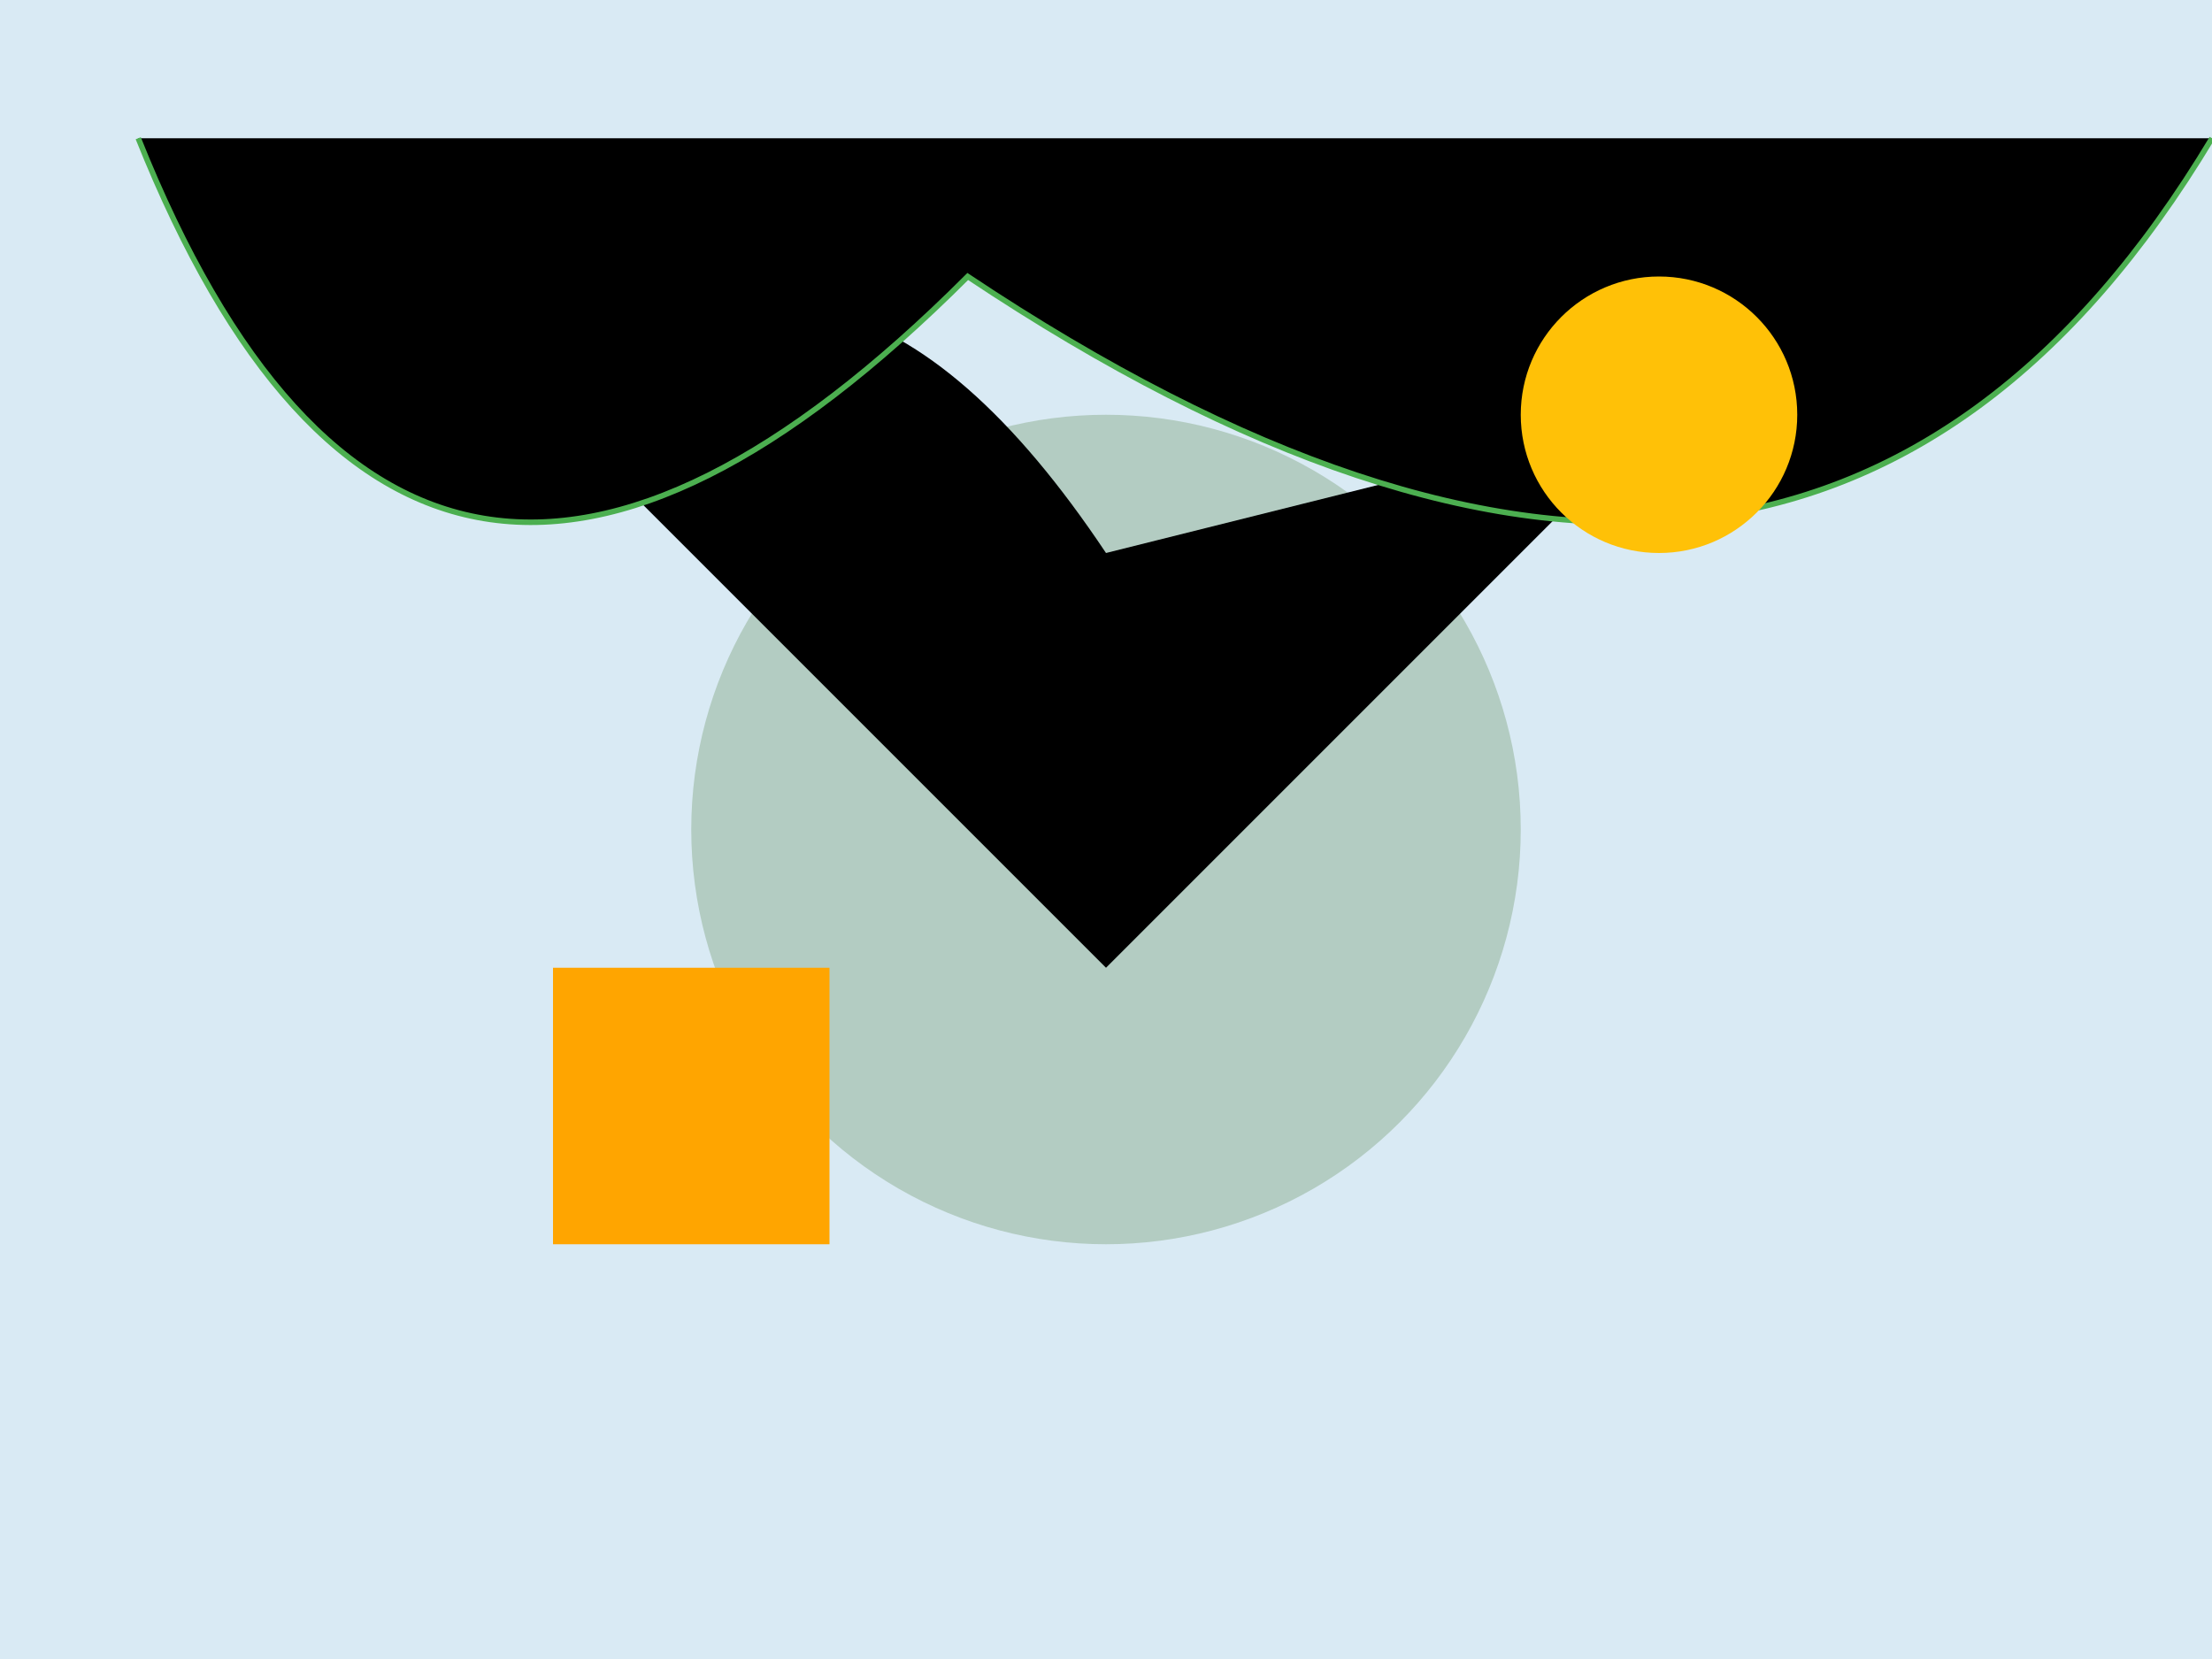 <svg width="800" height="600" xmlns="http://www.w3.org/2000/svg">

  <!-- Background -->
  <rect id="bg" x="0" y="0" width="100%" height="100%" fill="#D9EAF4"/>
  <circle cx="50%" cy="50%" r="150" fill="#B3CCC2"/>

  <!-- Igloo -->
  <path id="igloo" d="M400,200 Q300,50 200,150 Q300,250 400,350 Q500,250 600,150 Z"/>
  <animate id="igloo-glow" attributeName="fill-opacity" from="1" to="0.7" dur="5s" repeatCount="indefinite"/>

  <!-- Bars and Beats -->
  <g transform="translate(250,400)">
    <rect x="-50" y="-50" width="100" height="100" fill="#FFA500"/>
    <circle cx="50%" cy="50%" r="40" fill="#FFF">
      <animate attributeName="r" from="40" to="60" dur="2s" repeatCount="indefinite"/>
    </circle>
  </g>

  <!-- Path and Transitions -->
  <path id="transition" d="M50,50 Q150,300 350,100 Q650,300 800,50" stroke="#4CAF50" stroke-width="2"/>

  <!-- Colors and Animations -->
  <circle cx="75%" cy="25%" r="50" fill="#FFC107">
    <animate attributeName="fill-opacity" from="1" to="0.6" dur="3s" repeatCount="indefinite"/>
    <animate attributeName="cy" from="25%" to="40%" dur="4s" repeatCount="indefinite"/>
  </circle>

</svg>